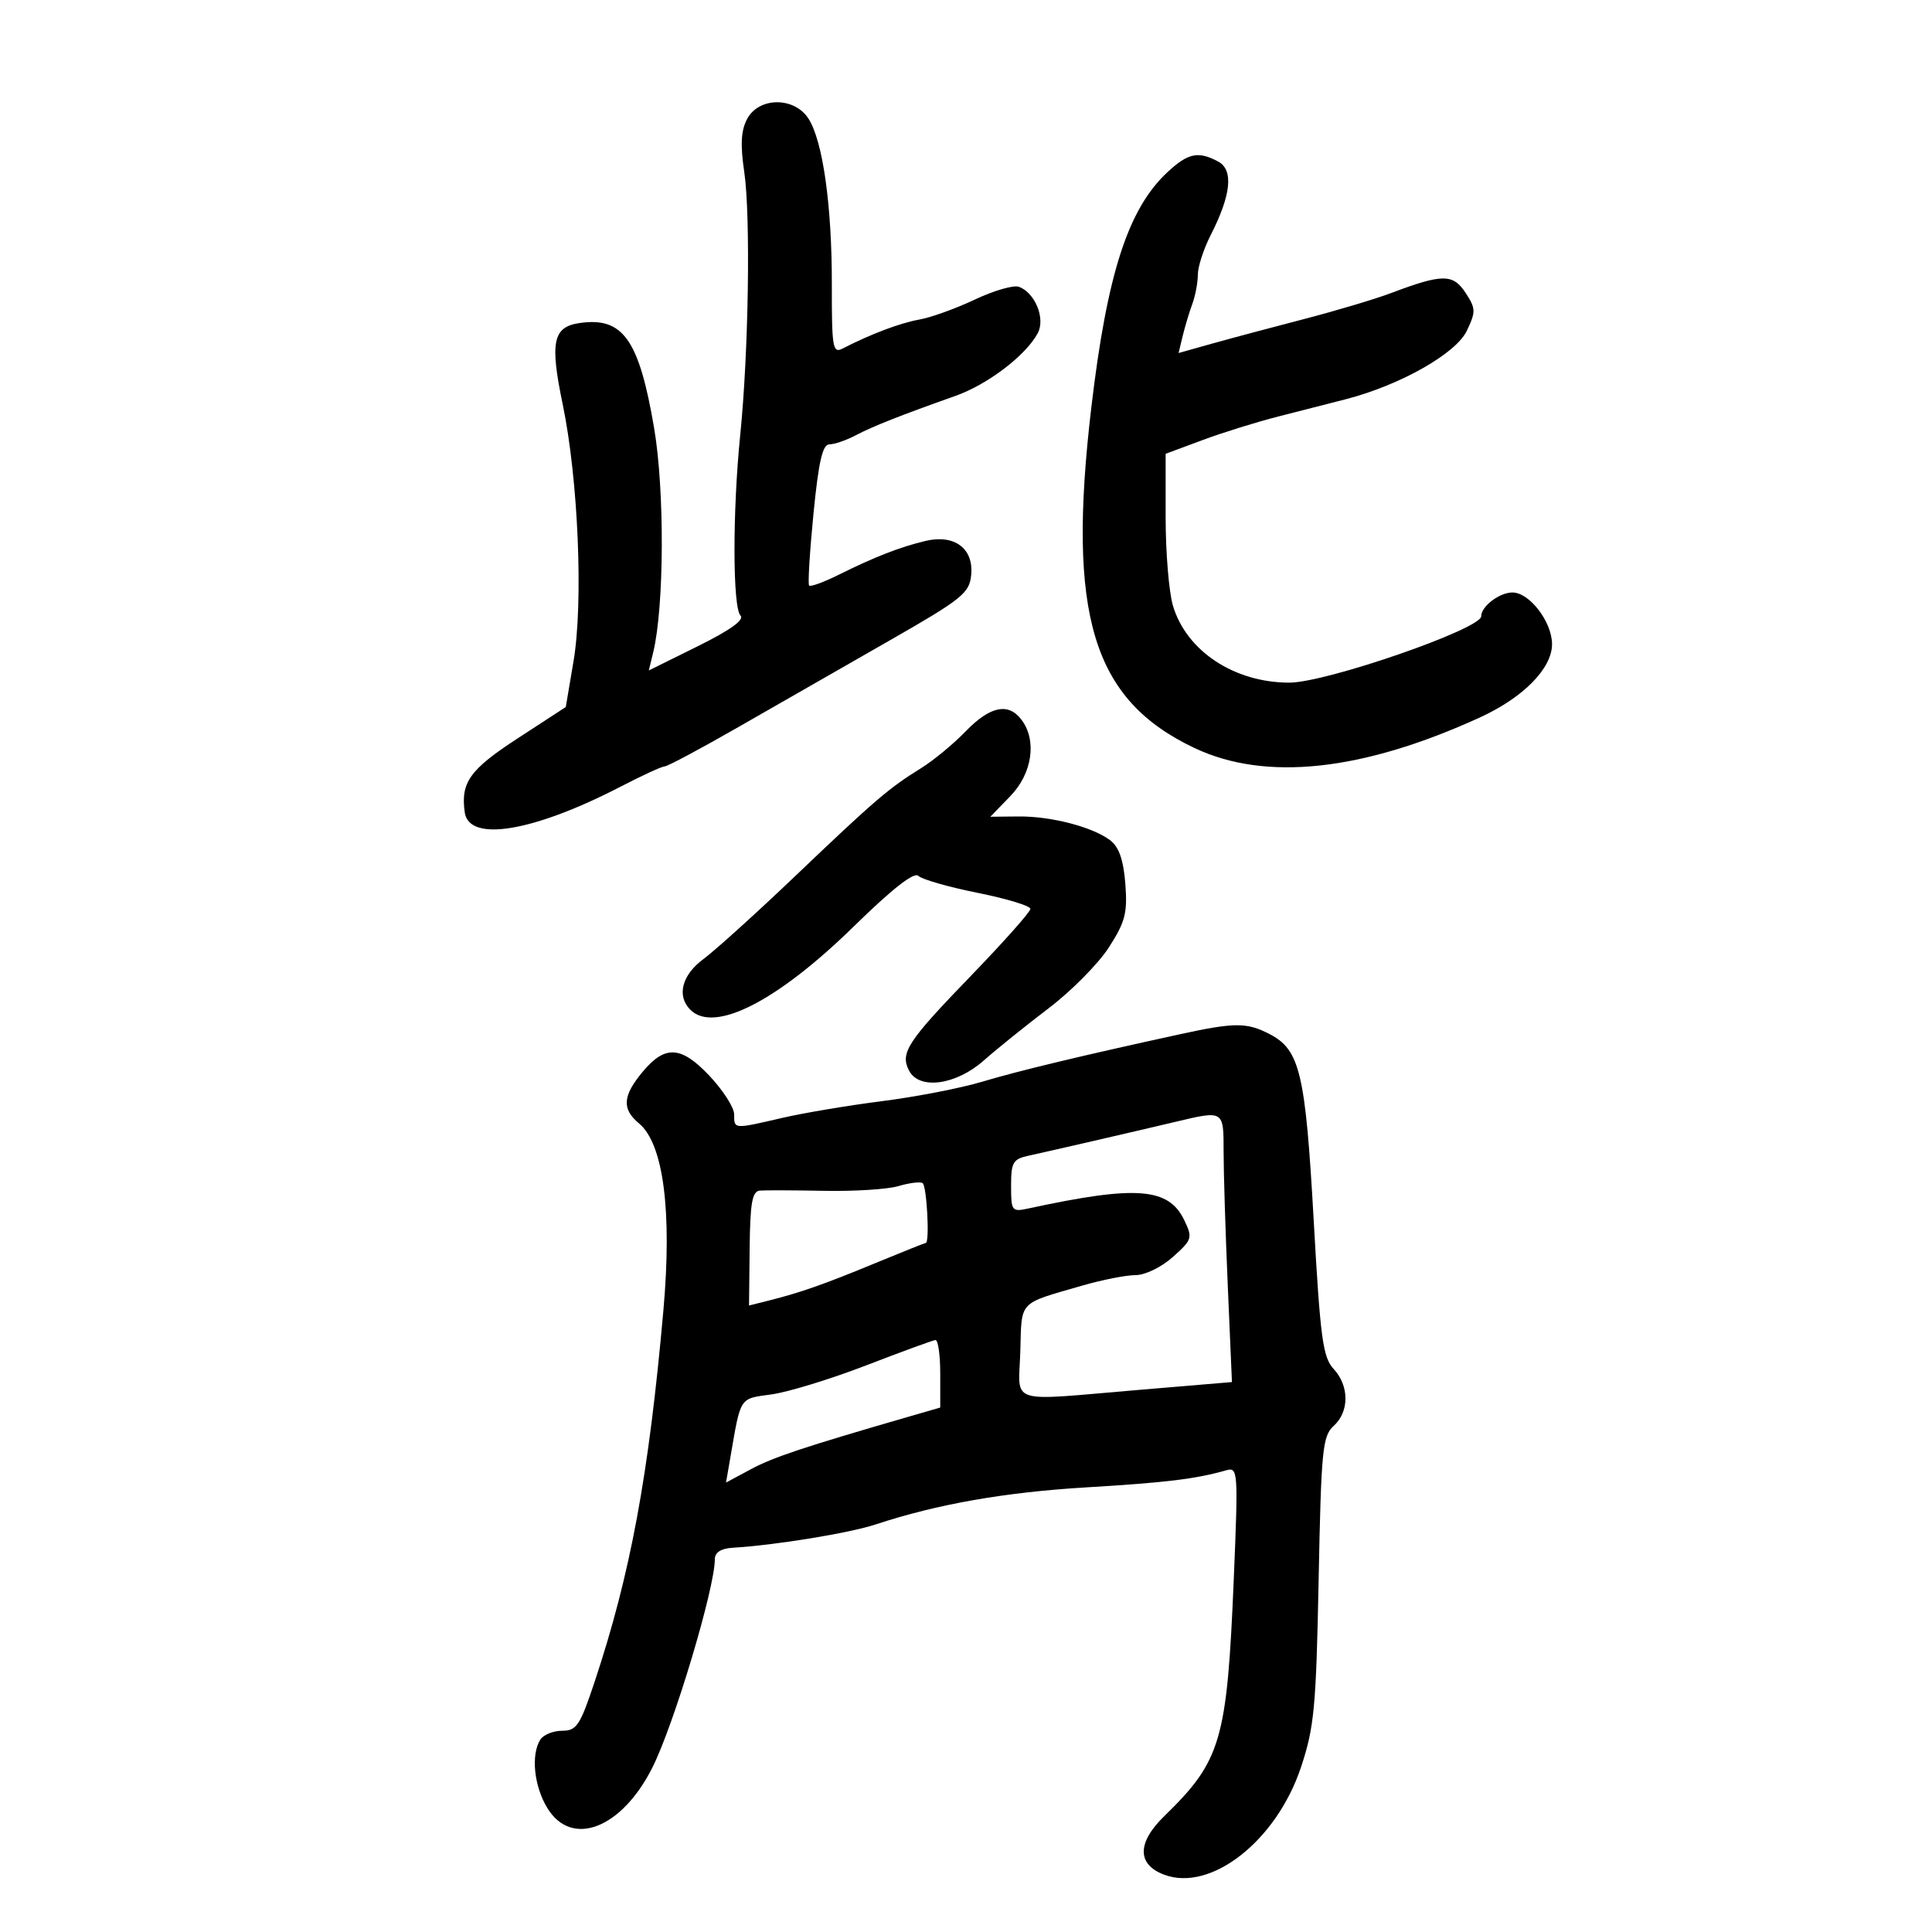 <svg xmlns="http://www.w3.org/2000/svg" width="300" height="300" viewBox="0 0 300 300" version="1.1">
	<path d="M 116.026 18.452 C 115.061 20.254, 114.940 22.442, 115.567 26.702 C 116.567 33.501, 116.245 54.669, 114.946 67.500 C 113.736 79.453, 113.758 94.358, 114.987 95.587 C 115.637 96.237, 113.370 97.863, 108.360 100.342 L 100.746 104.109 101.428 101.305 C 103.145 94.238, 103.218 76.131, 101.568 66.448 C 99.219 52.670, 96.719 49.166, 89.954 50.167 C 85.860 50.773, 85.372 53.146, 87.366 62.727 C 89.788 74.356, 90.601 93.521, 89.061 102.644 L 87.855 109.787 80.396 114.644 C 72.939 119.498, 71.509 121.497, 72.167 126.148 C 72.832 130.845, 82.849 129.167, 96.535 122.066 C 99.785 120.380, 102.798 119, 103.229 119 C 103.660 119, 108.847 116.228, 114.756 112.840 C 120.665 109.452, 131.125 103.464, 138 99.533 C 149.407 93.010, 150.527 92.114, 150.806 89.289 C 151.214 85.162, 148.202 82.921, 143.695 84 C 139.744 84.945, 135.772 86.493, 130.257 89.237 C 127.923 90.398, 125.844 91.157, 125.637 90.924 C 125.430 90.691, 125.736 85.662, 126.318 79.750 C 127.112 71.674, 127.726 69, 128.783 69 C 129.558 69, 131.386 68.374, 132.846 67.608 C 135.556 66.186, 139.731 64.536, 148.355 61.477 C 153.385 59.692, 159.291 55.194, 161.140 51.738 C 162.353 49.472, 160.753 45.503, 158.238 44.538 C 157.424 44.225, 154.344 45.111, 151.394 46.507 C 148.445 47.902, 144.562 49.302, 142.766 49.619 C 139.794 50.142, 135.195 51.879, 130.825 54.128 C 129.308 54.909, 129.152 53.975, 129.168 44.245 C 129.189 31.899, 127.764 21.815, 125.513 18.380 C 123.306 15.012, 117.845 15.053, 116.026 18.452 M 181.241 26.775 C 175.165 32.450, 171.902 42.555, 169.462 63.251 C 165.657 95.515, 169.639 108.656, 185.491 116.156 C 196.510 121.369, 211.541 119.758, 229.797 111.407 C 236.532 108.326, 241 103.789, 241 100.029 C 241 96.570, 237.503 92, 234.856 92 C 232.835 92, 230 94.156, 230 95.693 C 230 97.668, 205.918 106, 200.208 106 C 191.664 106, 184.246 101.104, 182.140 94.074 C 181.513 91.981, 181 85.812, 181 80.367 L 181 70.465 186.750 68.328 C 189.912 67.153, 195.200 65.507, 198.500 64.671 C 201.800 63.835, 206.525 62.627, 209 61.986 C 217.418 59.807, 226.076 54.909, 227.762 51.372 C 229.184 48.392, 229.167 47.904, 227.567 45.462 C 225.622 42.493, 223.974 42.499, 216 45.508 C 213.525 46.442, 207.450 48.256, 202.500 49.541 C 197.550 50.825, 191.139 52.537, 188.254 53.346 L 183.008 54.817 183.650 52.158 C 184.004 50.696, 184.677 48.458, 185.146 47.185 C 185.616 45.912, 186 43.869, 186 42.646 C 186 41.423, 186.896 38.665, 187.991 36.518 C 191.177 30.269, 191.575 26.378, 189.161 25.086 C 186.049 23.421, 184.472 23.757, 181.241 26.775 M 149.946 113.566 C 148.051 115.527, 144.925 118.106, 143 119.297 C 138.020 122.377, 135.886 124.206, 123.515 136.003 C 117.457 141.780, 111.037 147.585, 109.250 148.903 C 105.879 151.388, 105.036 154.636, 107.200 156.800 C 110.890 160.490, 120.675 155.502, 132.556 143.874 C 138.539 138.020, 141.948 135.348, 142.603 136.003 C 143.148 136.548, 147.285 137.734, 151.797 138.639 C 156.309 139.544, 160 140.665, 160 141.129 C 160 141.594, 155.838 146.279, 150.750 151.541 C 140.876 161.753, 139.734 163.505, 141.161 166.250 C 142.732 169.274, 148.422 168.505, 152.747 164.685 C 154.811 162.861, 159.364 159.195, 162.865 156.538 C 166.366 153.880, 170.562 149.634, 172.190 147.103 C 174.732 143.148, 175.091 141.758, 174.741 137.232 C 174.456 133.557, 173.753 131.520, 172.416 130.498 C 169.689 128.413, 163.231 126.731, 158.140 126.780 L 153.780 126.823 156.890 123.614 C 160.301 120.094, 161.045 114.960, 158.608 111.750 C 156.564 109.058, 153.728 109.653, 149.946 113.566 M 183 160.644 C 167.695 163.987, 158.117 166.288, 152.500 167.973 C 149.200 168.963, 142.225 170.316, 137 170.980 C 131.775 171.645, 124.800 172.814, 121.500 173.579 C 113.863 175.350, 114 175.360, 114 173.042 C 114 171.965, 112.231 169.225, 110.070 166.953 C 105.748 162.410, 103.277 162.271, 99.834 166.379 C 96.677 170.146, 96.521 172.199, 99.224 174.442 C 103.013 177.586, 104.379 188.033, 103.014 203.441 C 100.744 229.060, 97.912 244.365, 92.340 261.125 C 90.077 267.933, 89.536 268.750, 87.289 268.750 C 85.905 268.750, 84.381 269.369, 83.902 270.125 C 82.417 272.469, 82.916 277.351, 84.989 280.750 C 88.769 286.950, 96.528 283.958, 101.306 274.458 C 104.650 267.809, 111 246.623, 111 242.113 C 111 241.060, 111.955 240.443, 113.750 240.336 C 120.403 239.938, 131.868 238.067, 136 236.705 C 145.570 233.550, 156.016 231.715, 168.742 230.954 C 181.086 230.216, 185.665 229.657, 190.402 228.310 C 192.238 227.788, 192.279 228.367, 191.582 245.134 C 190.535 270.294, 189.623 273.413, 180.793 282.003 C 176.559 286.122, 176.537 289.493, 180.734 291.089 C 188 293.851, 198.198 285.864, 202.013 274.424 C 204.075 268.242, 204.369 265.125, 204.757 245.319 C 205.153 225.096, 205.359 222.985, 207.095 221.414 C 209.538 219.203, 209.532 215.202, 207.083 212.564 C 205.412 210.764, 205.016 207.817, 203.990 189.500 C 202.707 166.599, 201.856 163.011, 197.128 160.566 C 193.575 158.729, 191.722 158.739, 183 160.644 M 182.500 174.203 C 175.985 175.751, 162.712 178.811, 159.750 179.447 C 157.294 179.975, 157 180.476, 157 184.136 C 157 188.083, 157.101 188.211, 159.750 187.639 C 176.457 184.028, 181.459 184.406, 183.891 189.466 C 185.214 192.219, 185.128 192.496, 182.125 195.180 C 180.348 196.768, 177.812 198, 176.322 198 C 174.867 198, 171.161 198.727, 168.088 199.617 C 158.004 202.534, 158.670 201.830, 158.435 209.819 C 158.187 218.252, 156.077 217.567, 176.898 215.817 L 191.295 214.607 190.648 199.645 C 190.291 191.415, 190 182.054, 190 178.841 C 190 172.364, 190.066 172.405, 182.500 174.203 M 139.500 184.179 C 137.850 184.672, 132.675 185.001, 128 184.911 C 123.325 184.822, 118.825 184.805, 118 184.874 C 116.797 184.976, 116.481 186.755, 116.404 193.860 L 116.309 202.720 119.404 201.943 C 124.304 200.713, 127.960 199.427, 136 196.105 C 140.125 194.401, 143.613 193.005, 143.750 193.003 C 144.390 192.995, 143.910 184.068, 143.250 183.701 C 142.838 183.472, 141.150 183.687, 139.500 184.179 M 134.500 212.014 C 129 214.135, 122.390 216.163, 119.811 216.520 C 114.749 217.223, 115.062 216.742, 113.403 226.355 L 112.738 230.211 116.619 228.128 C 120.080 226.271, 124.802 224.701, 141.250 219.939 L 146 218.563 146 213.282 C 146 210.377, 145.662 208.036, 145.250 208.079 C 144.838 208.123, 140 209.894, 134.500 212.014" stroke="none" fill="black" fill-rule="evenodd"/>
</svg>
